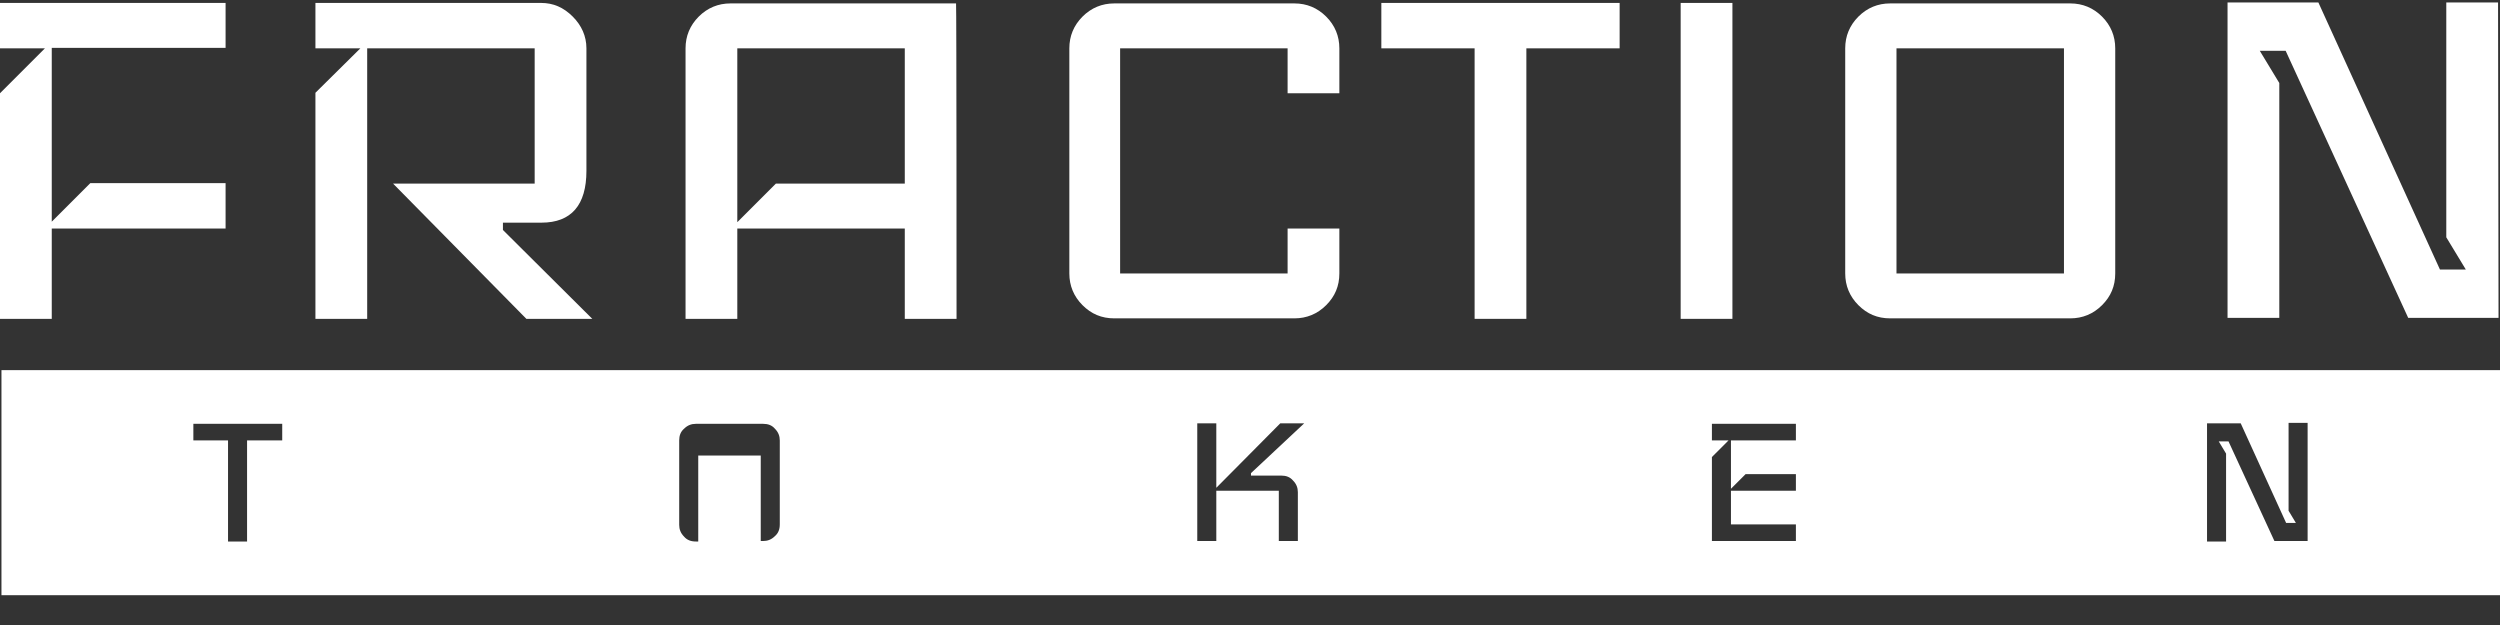 <?xml version="1.0" encoding="utf-8"?>
<!-- Generator: Adobe Illustrator 27.5.0, SVG Export Plug-In . SVG Version: 6.00 Build 0)  -->
<svg version="1.1" id="Ebene_1" xmlns="http://www.w3.org/2000/svg" xmlns:xlink="http://www.w3.org/1999/xlink" x="0px" y="0px"
	 viewBox="0 0 512 128" style="enable-background:new 0 0 512 128;" xml:space="preserve">
<rect x="0" y="0" width="512" height="128" fill="#333333" stroke="none"/>
<style type="text/css">
	.st0{fill:#FFFFFF;}
</style>
<script  id="__gaOptOutExtension" xmlns=""></script>
<g id="FRACTION">
	<path id="F" class="st0" d="M46.2,46.8H10.6v18.5H0V19.1l9.2-9.2H0V0.6h46.2v9.2H10.6v35.6l7.9-7.9h27.7L46.2,46.8L46.2,46.8z"/>
	<path id="R" class="st0" d="M121.3,65.3h-13.5L80.5,37.6h29V9.9H75.2v55.4H64.6V19l9.2-9.1h-9.2V0.6h46.2c2.5,0,4.6,0.9,6.5,2.8
		c1.8,1.8,2.8,4,2.8,6.5v25.1c0,7-3.1,10.6-9.2,10.6h-7.9v1.5L121.3,65.3z"/>
	<path id="A" class="st0" d="M195.9,65.3h-10.6V46.8H151v18.5h-10.6V9.9c0-2.5,0.9-4.7,2.7-6.5c1.8-1.8,4-2.7,6.5-2.7h46.2
		C195.9,0.6,195.9,65.3,195.9,65.3z M185.3,37.6V9.9H151v35.6l7.9-7.9L185.3,37.6L185.3,37.6z"/>
	<path id="C" class="st0" d="M274.3,56c0,2.6-0.9,4.7-2.7,6.5c-1.8,1.8-4,2.7-6.5,2.7h-36.9c-2.6,0-4.7-0.9-6.5-2.7
		c-1.8-1.8-2.7-4-2.7-6.5V9.9c0-2.5,0.9-4.7,2.7-6.5c1.8-1.8,4-2.7,6.5-2.7h36.9c2.5,0,4.7,0.9,6.5,2.7c1.8,1.8,2.7,4,2.7,6.5v9.2
		h-10.6V9.9h-34.3V56h34.3v-9.2h10.6V56z"/>
	<path id="T" class="st0" d="M331.7,9.9h-19.1v55.4H302V9.9h-19.1V0.6h48.8L331.7,9.9L331.7,9.9z"/>
	<path id="I" class="st0" d="M354.8,65.3h-10.6V0.6h10.6V65.3z"/>
	<path id="O" class="st0" d="M433.2,56c0,2.6-0.9,4.7-2.7,6.5c-1.8,1.8-4,2.7-6.5,2.7h-36.9c-2.6,0-4.7-0.9-6.5-2.7
		c-1.8-1.8-2.7-4-2.7-6.5V9.9c0-2.5,0.9-4.7,2.7-6.5c1.8-1.8,4-2.7,6.5-2.7H424c2.5,0,4.7,0.9,6.5,2.7c1.8,1.8,2.7,4,2.7,6.5V56z
		 M422.7,56V9.9h-34.3V56H422.7z"/>
	<path id="N" class="st0" d="M511.7,65.1h-18.5l-25.1-54.7h-5.3l4,6.6v48.1h-10.6V0.5h18.6l24.9,54.7h5.3l-4-6.6V0.5h10.6
		L511.7,65.1L511.7,65.1z"/>
</g>
<path class="st0" d="M0.3,75.8v46.1H512V75.8H0.3z M50.6,90.2v20.7h-3.9V90.2h-7.1v-3.4h18.2l0,3.4H50.6z M159.7,107.4
	c0,1-0.3,1.8-1,2.4c-0.7,0.7-1.5,1-2.4,1h-0.5V93.3H143v17.6h-0.5c-1,0-1.8-0.3-2.4-1c-0.7-0.7-1-1.5-1-2.4V90.2c0-1,0.3-1.8,1-2.4
	c0.7-0.7,1.5-1,2.4-1h13.8c1,0,1.8,0.3,2.4,1c0.7,0.7,1,1.5,1,2.4V107.4z M262.4,97.4c1,0,1.8,0.3,2.4,1c0.7,0.7,1,1.5,1,2.4v10
	h-3.9v-10.3h-12.8v10.3h-3.9V86.7h3.9v13.2l13.1-13.2h4.9l-10.9,10.2v0.5H262.4z M357.5,97.1h10.3v3.4h-13.3v6.9h13.3v3.4h-17.2
	V93.6l3.4-3.4h-3.4v-3.4h17.2v3.4h-13.3v9.9L357.5,97.1z M472.7,110.8L472.7,110.8h-6.9l-9.4-20.4h-2l1.5,2.5v18h-3.9V86.7h6.9
	l9.3,20.4h2l-1.5-2.5v-18h3.9V110.8z"/>
</svg>
